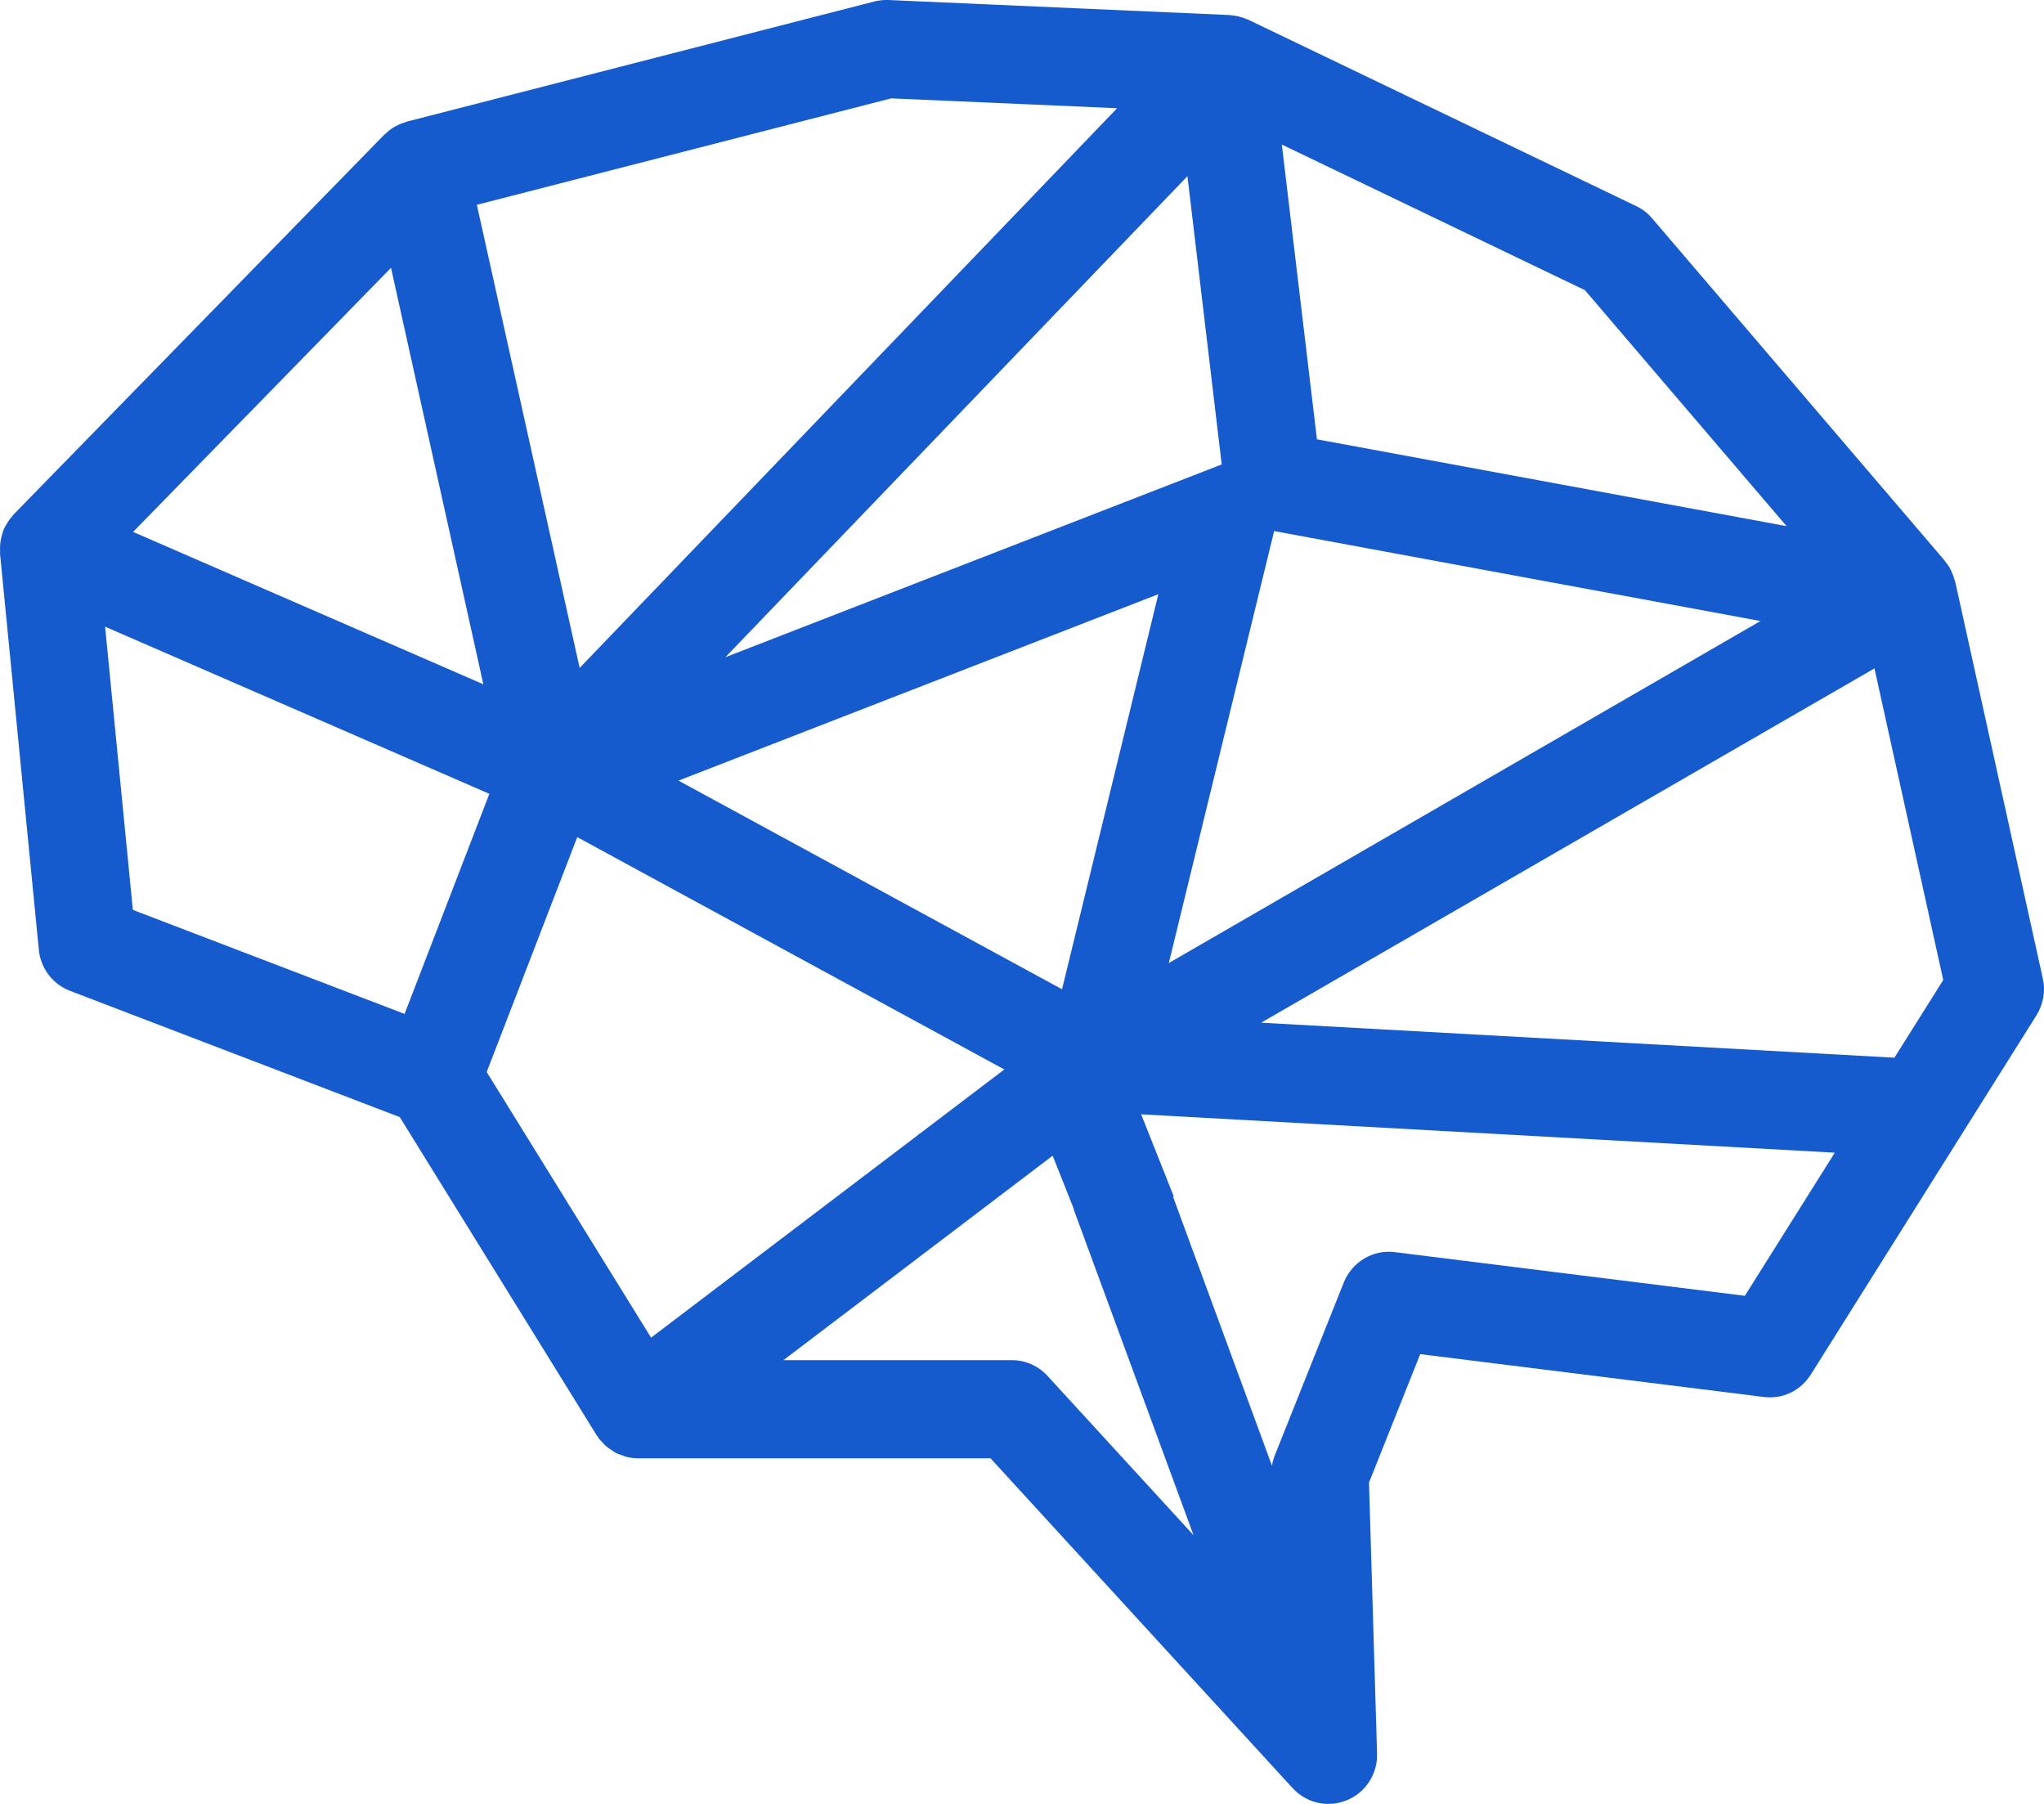 <svg width="17" height="15" viewBox="0 0 17 15" fill="none" xmlns="http://www.w3.org/2000/svg">
<path d="M16.99 8.136L16.262 4.839C16.261 4.834 16.258 4.83 16.257 4.825C16.252 4.804 16.244 4.785 16.236 4.765C16.232 4.755 16.228 4.746 16.223 4.737C16.221 4.733 16.22 4.729 16.218 4.725C16.207 4.706 16.194 4.689 16.181 4.673C16.178 4.67 16.177 4.666 16.174 4.662L16.17 4.658C16.17 4.658 16.17 4.657 16.17 4.657L13.741 1.816C13.705 1.773 13.659 1.738 13.609 1.714L10.382 0.164C10.378 0.162 10.373 0.161 10.369 0.159C10.355 0.153 10.341 0.149 10.327 0.144C10.316 0.141 10.305 0.137 10.293 0.135C10.279 0.132 10.264 0.13 10.249 0.128C10.241 0.128 10.233 0.125 10.225 0.125L7.387 0C7.347 -0.001 7.308 0.003 7.269 0.013L3.385 1.011C3.38 1.012 3.375 1.015 3.37 1.017C3.344 1.024 3.319 1.034 3.296 1.047C3.288 1.051 3.28 1.056 3.272 1.06C3.247 1.076 3.224 1.094 3.204 1.114C3.201 1.116 3.198 1.118 3.196 1.12L0.115 4.276C0.11 4.281 0.106 4.287 0.102 4.292C0.089 4.307 0.077 4.322 0.066 4.339C0.06 4.348 0.055 4.358 0.049 4.368C0.043 4.379 0.037 4.388 0.032 4.399C0.03 4.404 0.029 4.409 0.027 4.414C0.023 4.426 0.02 4.437 0.016 4.448C0.012 4.465 0.008 4.481 0.005 4.498C0.003 4.509 0.002 4.52 0.001 4.531C-0 4.549 -0 4.566 0.001 4.584C0.001 4.59 -0 4.596 0 4.602L0.323 7.898C0.338 8.052 0.438 8.184 0.582 8.239L3.325 9.289L4.962 11.934C4.964 11.938 4.968 11.941 4.971 11.945C4.975 11.951 4.978 11.958 4.982 11.964C4.99 11.974 4.999 11.982 5.008 11.991C5.018 12.002 5.027 12.013 5.038 12.023C5.053 12.036 5.069 12.047 5.085 12.057C5.096 12.065 5.106 12.072 5.118 12.079C5.137 12.089 5.157 12.096 5.177 12.102C5.188 12.106 5.198 12.111 5.209 12.114C5.24 12.121 5.272 12.126 5.304 12.126C5.304 12.126 5.305 12.126 5.306 12.126H8.238L10.75 14.868C10.829 14.954 10.937 15 11.048 15C11.1 15 11.152 14.99 11.201 14.97C11.358 14.906 11.459 14.75 11.453 14.58L11.386 12.328L11.812 11.26L14.668 11.616C14.827 11.637 14.977 11.563 15.061 11.429L16.937 8.443C16.994 8.351 17.014 8.241 16.99 8.136L16.99 8.136ZM13.182 2.413L14.859 4.375L10.953 3.653L10.661 1.202L13.182 2.413ZM10.597 4.416L14.642 5.164L9.721 8.008L10.597 4.416ZM10.161 3.862L6.033 5.465L9.876 1.465L10.161 3.862ZM8.833 8.226L5.643 6.491L9.634 4.941L8.833 8.226ZM7.412 0.818L9.291 0.9L4.821 5.554L3.966 1.703L7.412 0.818ZM3.252 2.227L4.02 5.69L1.107 4.423L3.252 2.227ZM1.105 7.566L0.874 5.211L4.07 6.601L3.365 8.431L1.105 7.566ZM4.048 8.914L4.801 6.961L8.353 8.893L5.415 11.123L4.048 8.914ZM8.713 11.442C8.637 11.358 8.529 11.31 8.415 11.31H6.516L8.755 9.61L8.931 10.053L8.929 10.054L9.927 12.766L8.713 11.442ZM14.512 10.775L11.602 10.412C11.42 10.388 11.245 10.493 11.176 10.665L10.602 12.103C10.591 12.131 10.584 12.159 10.579 12.188L9.756 9.951L9.762 9.948L9.491 9.266L15.26 9.585L14.512 10.775ZM15.756 8.795L10.489 8.504L15.59 5.558L16.162 8.149L15.756 8.795Z" fill="#155BCD"/>
</svg>

